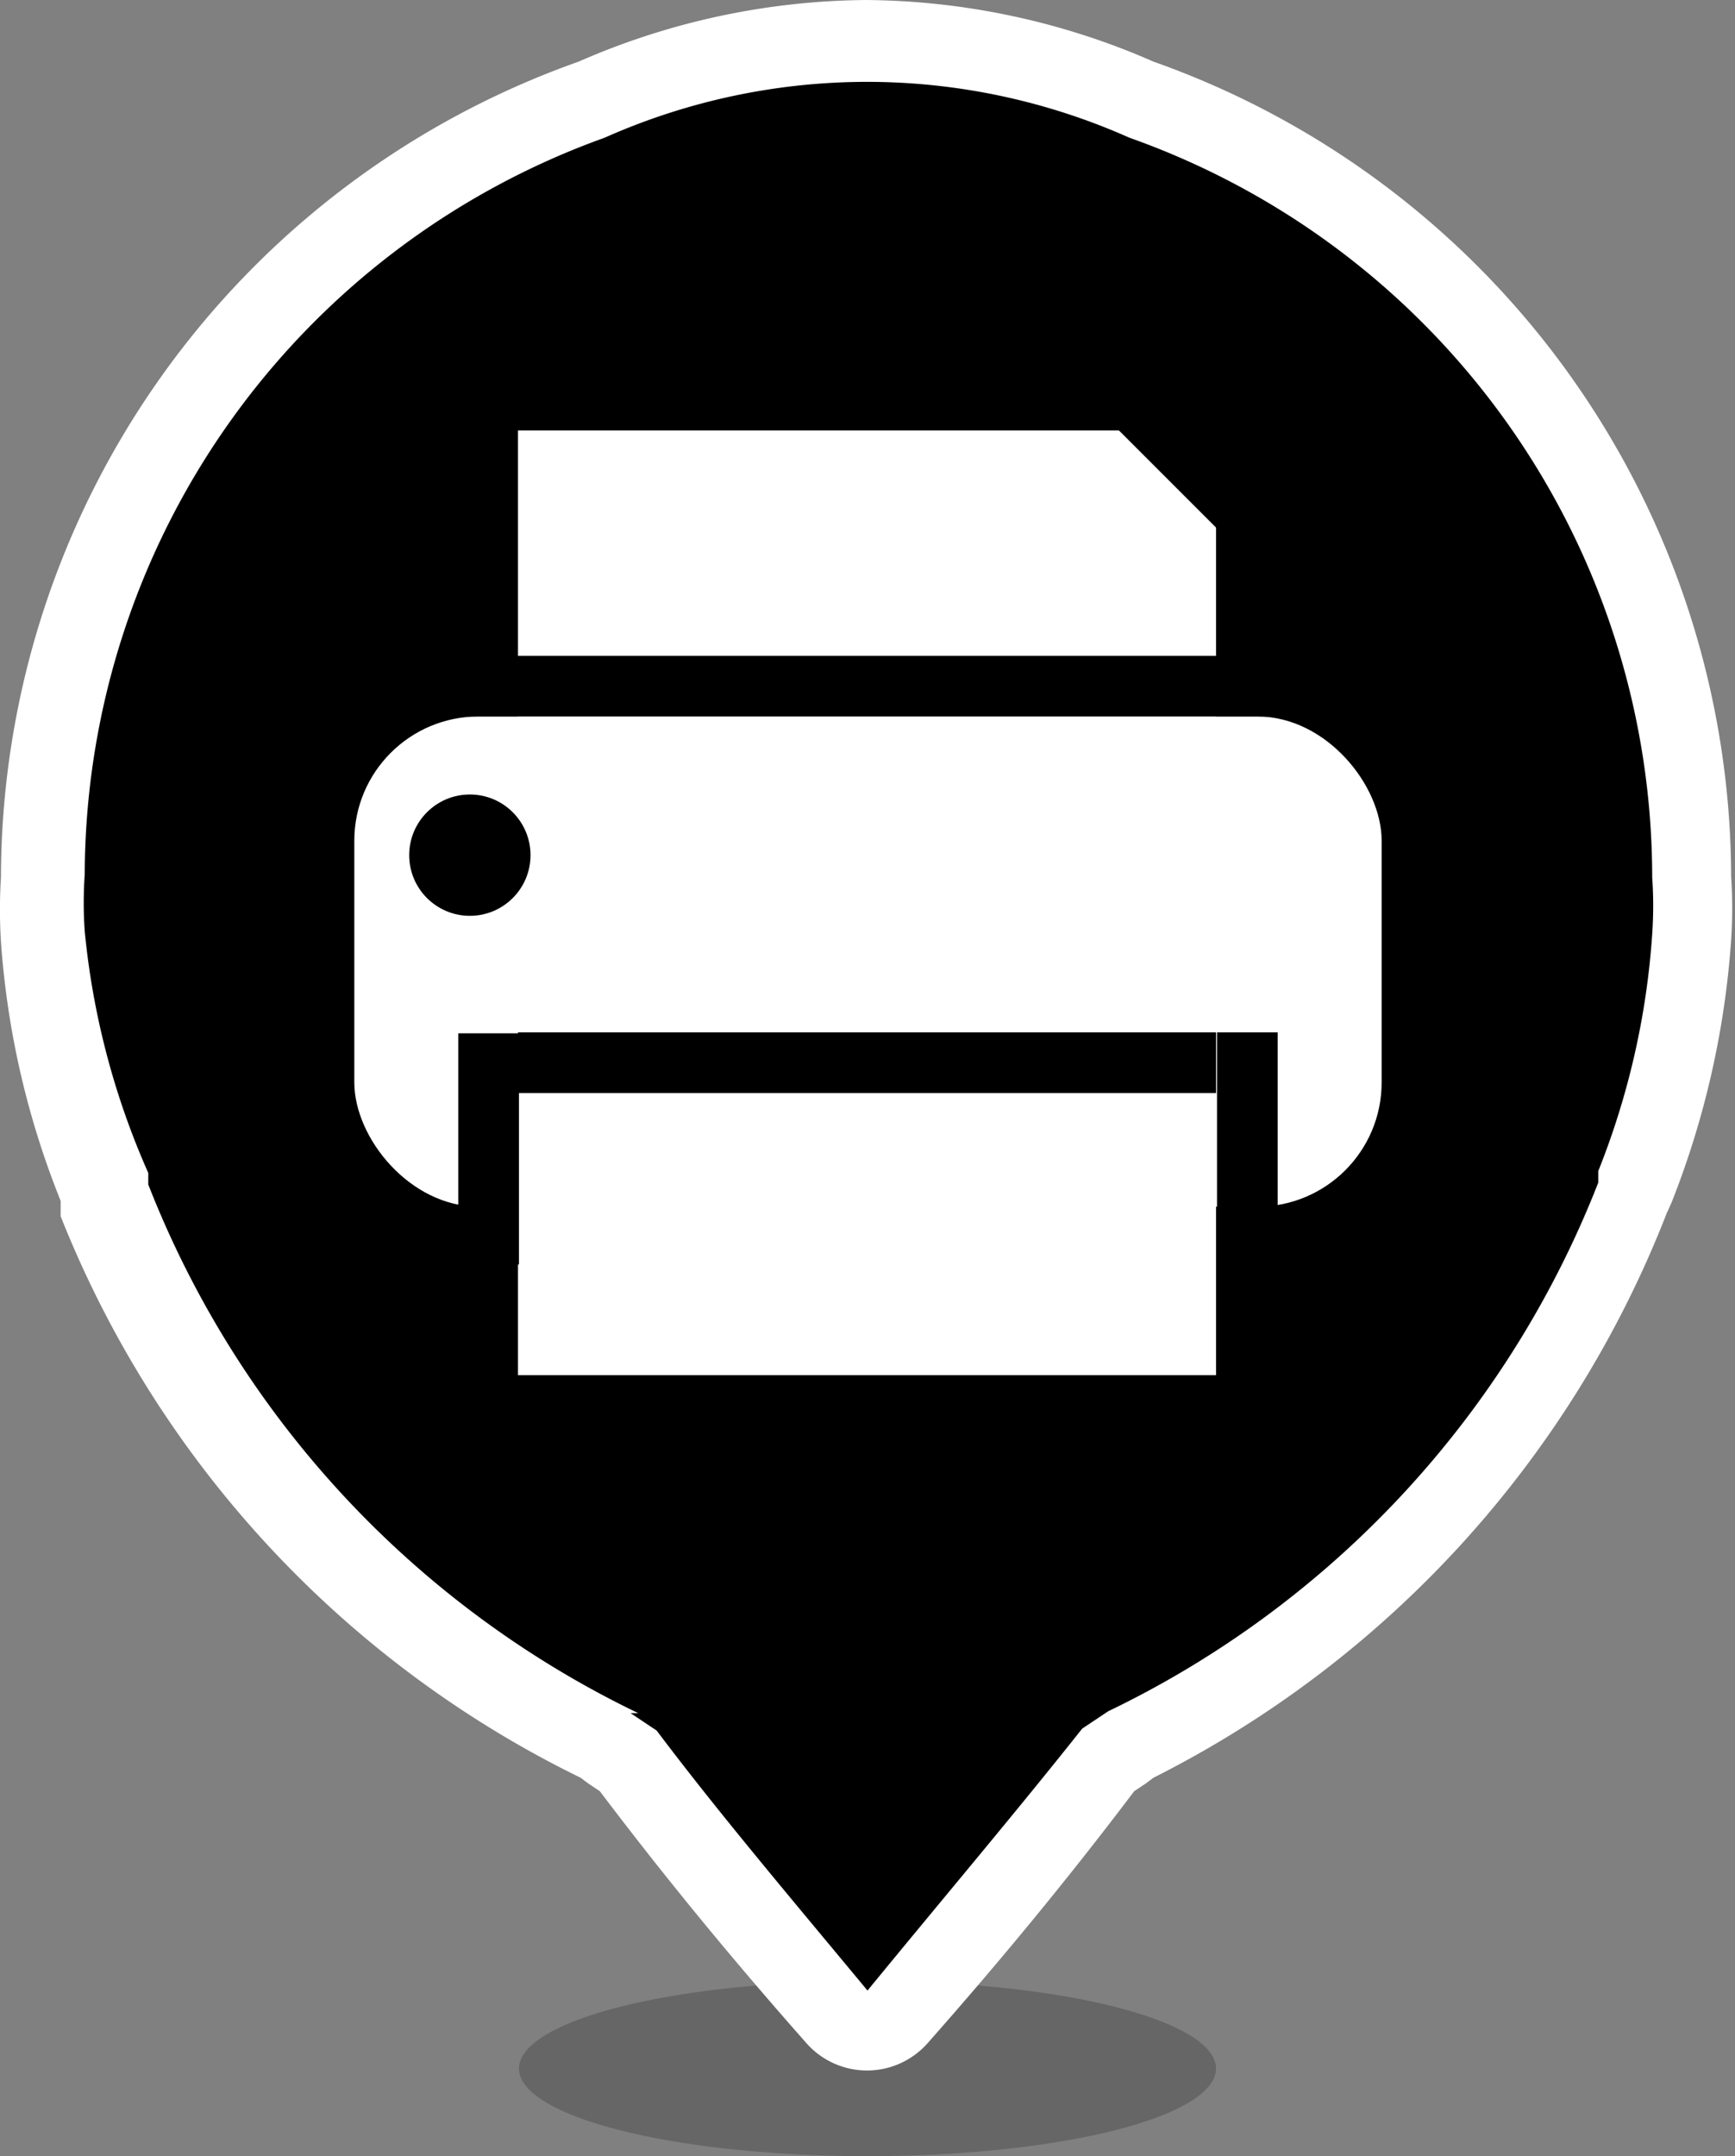 <svg xmlns="http://www.w3.org/2000/svg" viewBox="0 0 18.02 22.39"><rect x="0" y="0" width="18.02" height="22.39" fill="#808080" stroke="none"/><title>printer-ico</title><ellipse cx="9.01" cy="21.48" rx="3.62" ry="0.91" opacity="0.2"/><path d="M9.38,21.41a.39.39,0,0,1-.32-.15c-.77-.86-1.47-1.73-2.16-2.65l-.19-.12-.07,0a10.68,10.68,0,0,1-5.18-5.66l0-.11a9,9,0,0,1-.6-2.61c0-.38,0-.62,0-.62A8.59,8.59,0,0,1,6.51,1.36,7,7,0,0,1,9.38.76a7,7,0,0,1,2.89.61A8.58,8.58,0,0,1,18,9.44h0s0,.24,0,.63a8.59,8.59,0,0,1-.59,2.57,1,1,0,0,0-.06.16,10.65,10.65,0,0,1-5.17,5.64l-.07,0-.19.12c-.69.92-1.39,1.79-2.16,2.65A.39.39,0,0,1,9.38,21.41Z" transform="translate(-0.37 -0.33)"/><path d="M9.38,1.18a6.7,6.7,0,0,1,2.72.58,8.15,8.15,0,0,1,5.43,7.68,4.24,4.24,0,0,1,0,.59,8.09,8.09,0,0,1-.56,2.46l0,.12v0a10.22,10.22,0,0,1-5.09,5.49h0l-.27.18C10.92,19.15,10.2,20,9.38,21,8.55,20,7.83,19.15,7.19,18.3l-.27-.18H7a10.22,10.22,0,0,1-5.09-5.49v0l0-.12A8.09,8.09,0,0,1,1.25,10a4.24,4.24,0,0,1,0-.59A8.15,8.15,0,0,1,6.65,1.76a6.71,6.71,0,0,1,2.73-.58m0-.85a7.57,7.57,0,0,0-3,.64,9,9,0,0,0-6,8.47,5.35,5.35,0,0,0,0,.67A8.86,8.86,0,0,0,1,12.8l0,.11,0,.05A11,11,0,0,0,6.4,18.79l.08.06.12.08c.68.9,1.38,1.75,2.14,2.61a.84.84,0,0,0,1.27,0c.76-.86,1.46-1.71,2.14-2.61l.12-.08.08-.06a11.05,11.05,0,0,0,5.33-5.86l.05-.11a9.11,9.11,0,0,0,.62-2.73,5.09,5.09,0,0,0,0-.66,9,9,0,0,0-6-8.46,7.56,7.56,0,0,0-3-.64Z" transform="translate(-0.37 -0.33)" fill="#fff"/><rect x="3.68" y="7.44" width="10.67" height="5.09" rx="1.29" ry="1.29" fill="#fff"/><rect x="5.38" y="10.17" width="7.25" height="4.11" fill="#fff"/><rect x="5.38" y="4.47" width="7.25" height="4.73" fill="#fff"/><rect x="5.38" y="10.72" width="7.25" height="0.63"/><rect x="4.88" y="6.81" width="8.38" height="0.63"/><rect x="11.6" y="4.57" width="2.25" height="0.81" transform="translate(6.88 -7.88) rotate(45)"/><rect x="12.12" y="11.93" width="2.4" height="0.63" transform="translate(25.2 -1.4) rotate(90)"/><rect x="4.24" y="11.93" width="2.4" height="0.63" transform="translate(17.32 6.49) rotate(90)"/><circle cx="4.88" cy="8.88" r="0.63"/></svg>